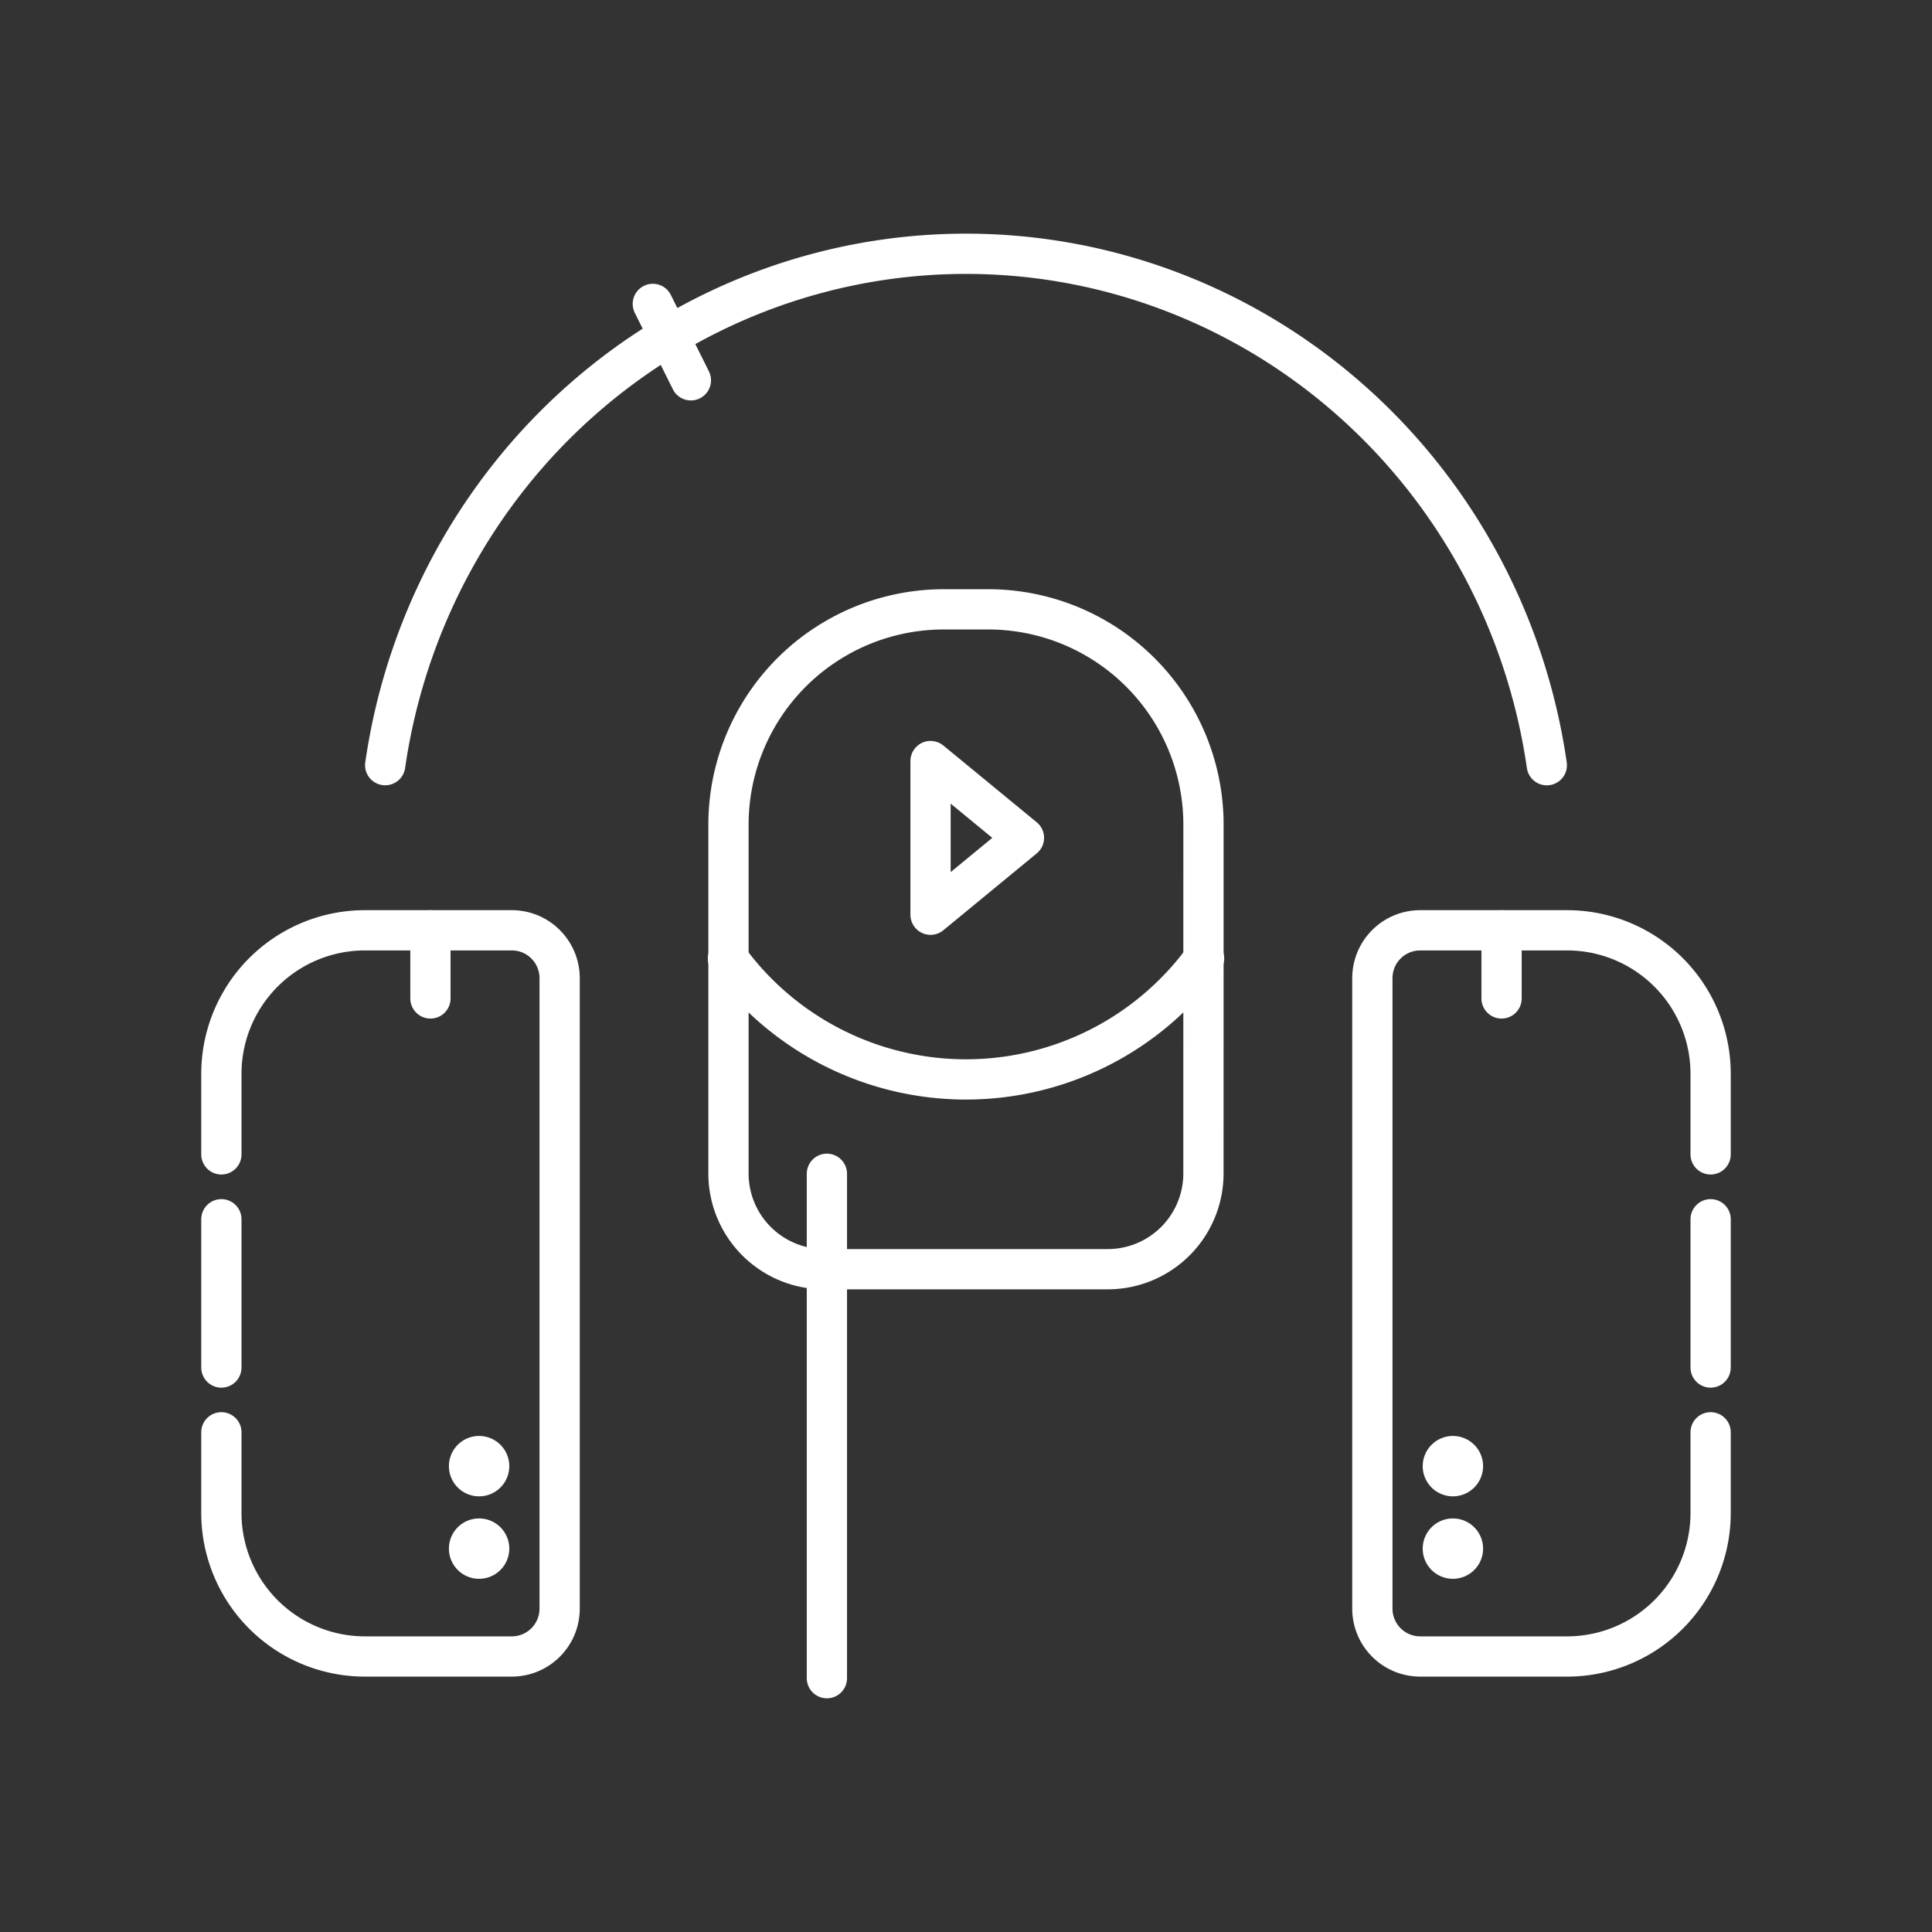 <svg xmlns="http://www.w3.org/2000/svg" xml:space="preserve" id="svg1" version="1.1" viewBox="0 0 48 48"><rect x="0" y="0" width="48" height="48" fill="#333333" stroke="none"/><defs id="defs1"><style id="style1">.a{fill:none;stroke:#fff;stroke-linecap:round;stroke-linejoin:round}</style></defs><path id="path463" d="M29.9 20.502a5.35 5.35 0 0 0-5.362-5.363H23.46a5.35 5.35 0 0 0-5.361 5.363v8.647a2.378 2.378 0 0 0 2.383 2.384h7.034a2.378 2.378 0 0 0 2.383-2.384z" style="fill:none;fill-opacity:0;stroke:#fff;stroke-width:1;stroke-linecap:round;stroke-linejoin:round;stroke-opacity:1"/><path id="path461" d="M29.915 23.81A7.325 7.327 0 0 1 24 26.818a7.325 7.327 0 0 1-5.914-3.004" style="fill:none;fill-opacity:0;stroke:#fff;stroke-width:1;stroke-linecap:round;stroke-linejoin:round;stroke-opacity:1"/><path id="path459" d="m25.44 20.816-2.321 1.91v-3.818z" style="fill:none;fill-opacity:0;stroke:#fff;stroke-width:1;stroke-linecap:round;stroke-linejoin:round;stroke-opacity:1"/><path id="path457" d="M5.5 28.68v-1.992a3.567 3.567 0 0 1 3.574-3.575h3.639c.66 0 1.191.532 1.191 1.192v15.658c0 .66-.531 1.192-1.191 1.192H9.074v0A3.567 3.567 0 0 1 5.5 37.58v-1.995" style="fill:none;fill-opacity:0;stroke:#fff;stroke-width:1;stroke-linecap:round;stroke-linejoin:round;stroke-opacity:1"/><path id="path455" d="M5.5 33.976v-3.684" style="fill:none;fill-opacity:0;stroke:#fff;stroke-width:1;stroke-linecap:round;stroke-linejoin:round;stroke-opacity:1"/><path id="path453" d="M10.694 24.806v-1.692" style="fill:none;fill-opacity:0;stroke:#fff;stroke-width:1;stroke-linecap:round;stroke-linejoin:round;stroke-opacity:1"/><path id="path451" d="M42.5 28.68v-1.992a3.567 3.567 0 0 0-3.574-3.575h-3.639c-.66 0-1.191.532-1.191 1.192v15.658c0 .66.531 1.192 1.191 1.192h3.639v0A3.567 3.567 0 0 0 42.5 37.58v-1.995" style="fill:none;fill-opacity:0;stroke:#fff;stroke-width:1;stroke-linecap:round;stroke-linejoin:round;stroke-opacity:1"/><path id="path449" d="M42.5 33.976v-3.684" style="fill:none;fill-opacity:0;stroke:#fff;stroke-width:1;stroke-linecap:round;stroke-linejoin:round;stroke-opacity:1"/><path id="path447" d="M37.306 24.806v-1.692" style="fill:none;fill-opacity:0;stroke:#fff;stroke-width:1;stroke-linecap:round;stroke-linejoin:round;stroke-opacity:1"/><path id="path445" d="M9.57 19.01A14.587 14.875 0 0 1 24 6.305a14.587 14.875 0 0 1 14.43 12.706" style="fill:none;fill-opacity:0;stroke:#fff;stroke-width:1;stroke-linecap:round;stroke-linejoin:round;stroke-opacity:1"/><path id="path443" d="m16.219 7.55.946 1.899" style="fill:none;fill-opacity:0;stroke:#fff;stroke-width:1;stroke-linecap:round;stroke-linejoin:round;stroke-opacity:1"/><path id="path7921" d="M20.544 29.162v12.532" style="fill:none;fill-opacity:0;stroke:#fff;stroke-width:1;stroke-linecap:round;stroke-linejoin:round;stroke-opacity:1"/><path id="path1316" d="M35.347 36.426a.75.75 0 0 0 .75.75.75.75 0 0 0 .75-.75.75.75 0 0 0-.75-.75.75.75 0 0 0-.75.75z" style="fill:#fff;stroke-linecap:round;stroke-linejoin:round;stroke-dashoffset:1.3"/><path id="path1314" d="M35.347 38.475a.75.75 0 0 0 .75.75.75.75 0 0 0 .75-.75.75.75 0 0 0-.75-.75.75.75 0 0 0-.75.75z" style="fill:#fff;stroke-linecap:round;stroke-linejoin:round;stroke-dashoffset:1.3"/><path id="path1312" d="M11.153 36.426a.75.75 0 0 0 .75.75.75.75 0 0 0 .75-.75.75.75 0 0 0-.75-.75.75.75 0 0 0-.75.75z" style="fill:#fff;stroke-linecap:round;stroke-linejoin:round;stroke-dashoffset:1.3"/><path id="path1310" d="M11.153 38.475a.75.75 0 0 0 .75.75.75.75 0 0 0 .75-.75.75.75 0 0 0-.75-.75.75.75 0 0 0-.75.75z" style="fill:#fff;stroke-linecap:round;stroke-linejoin:round;stroke-dashoffset:1.3"/></svg>